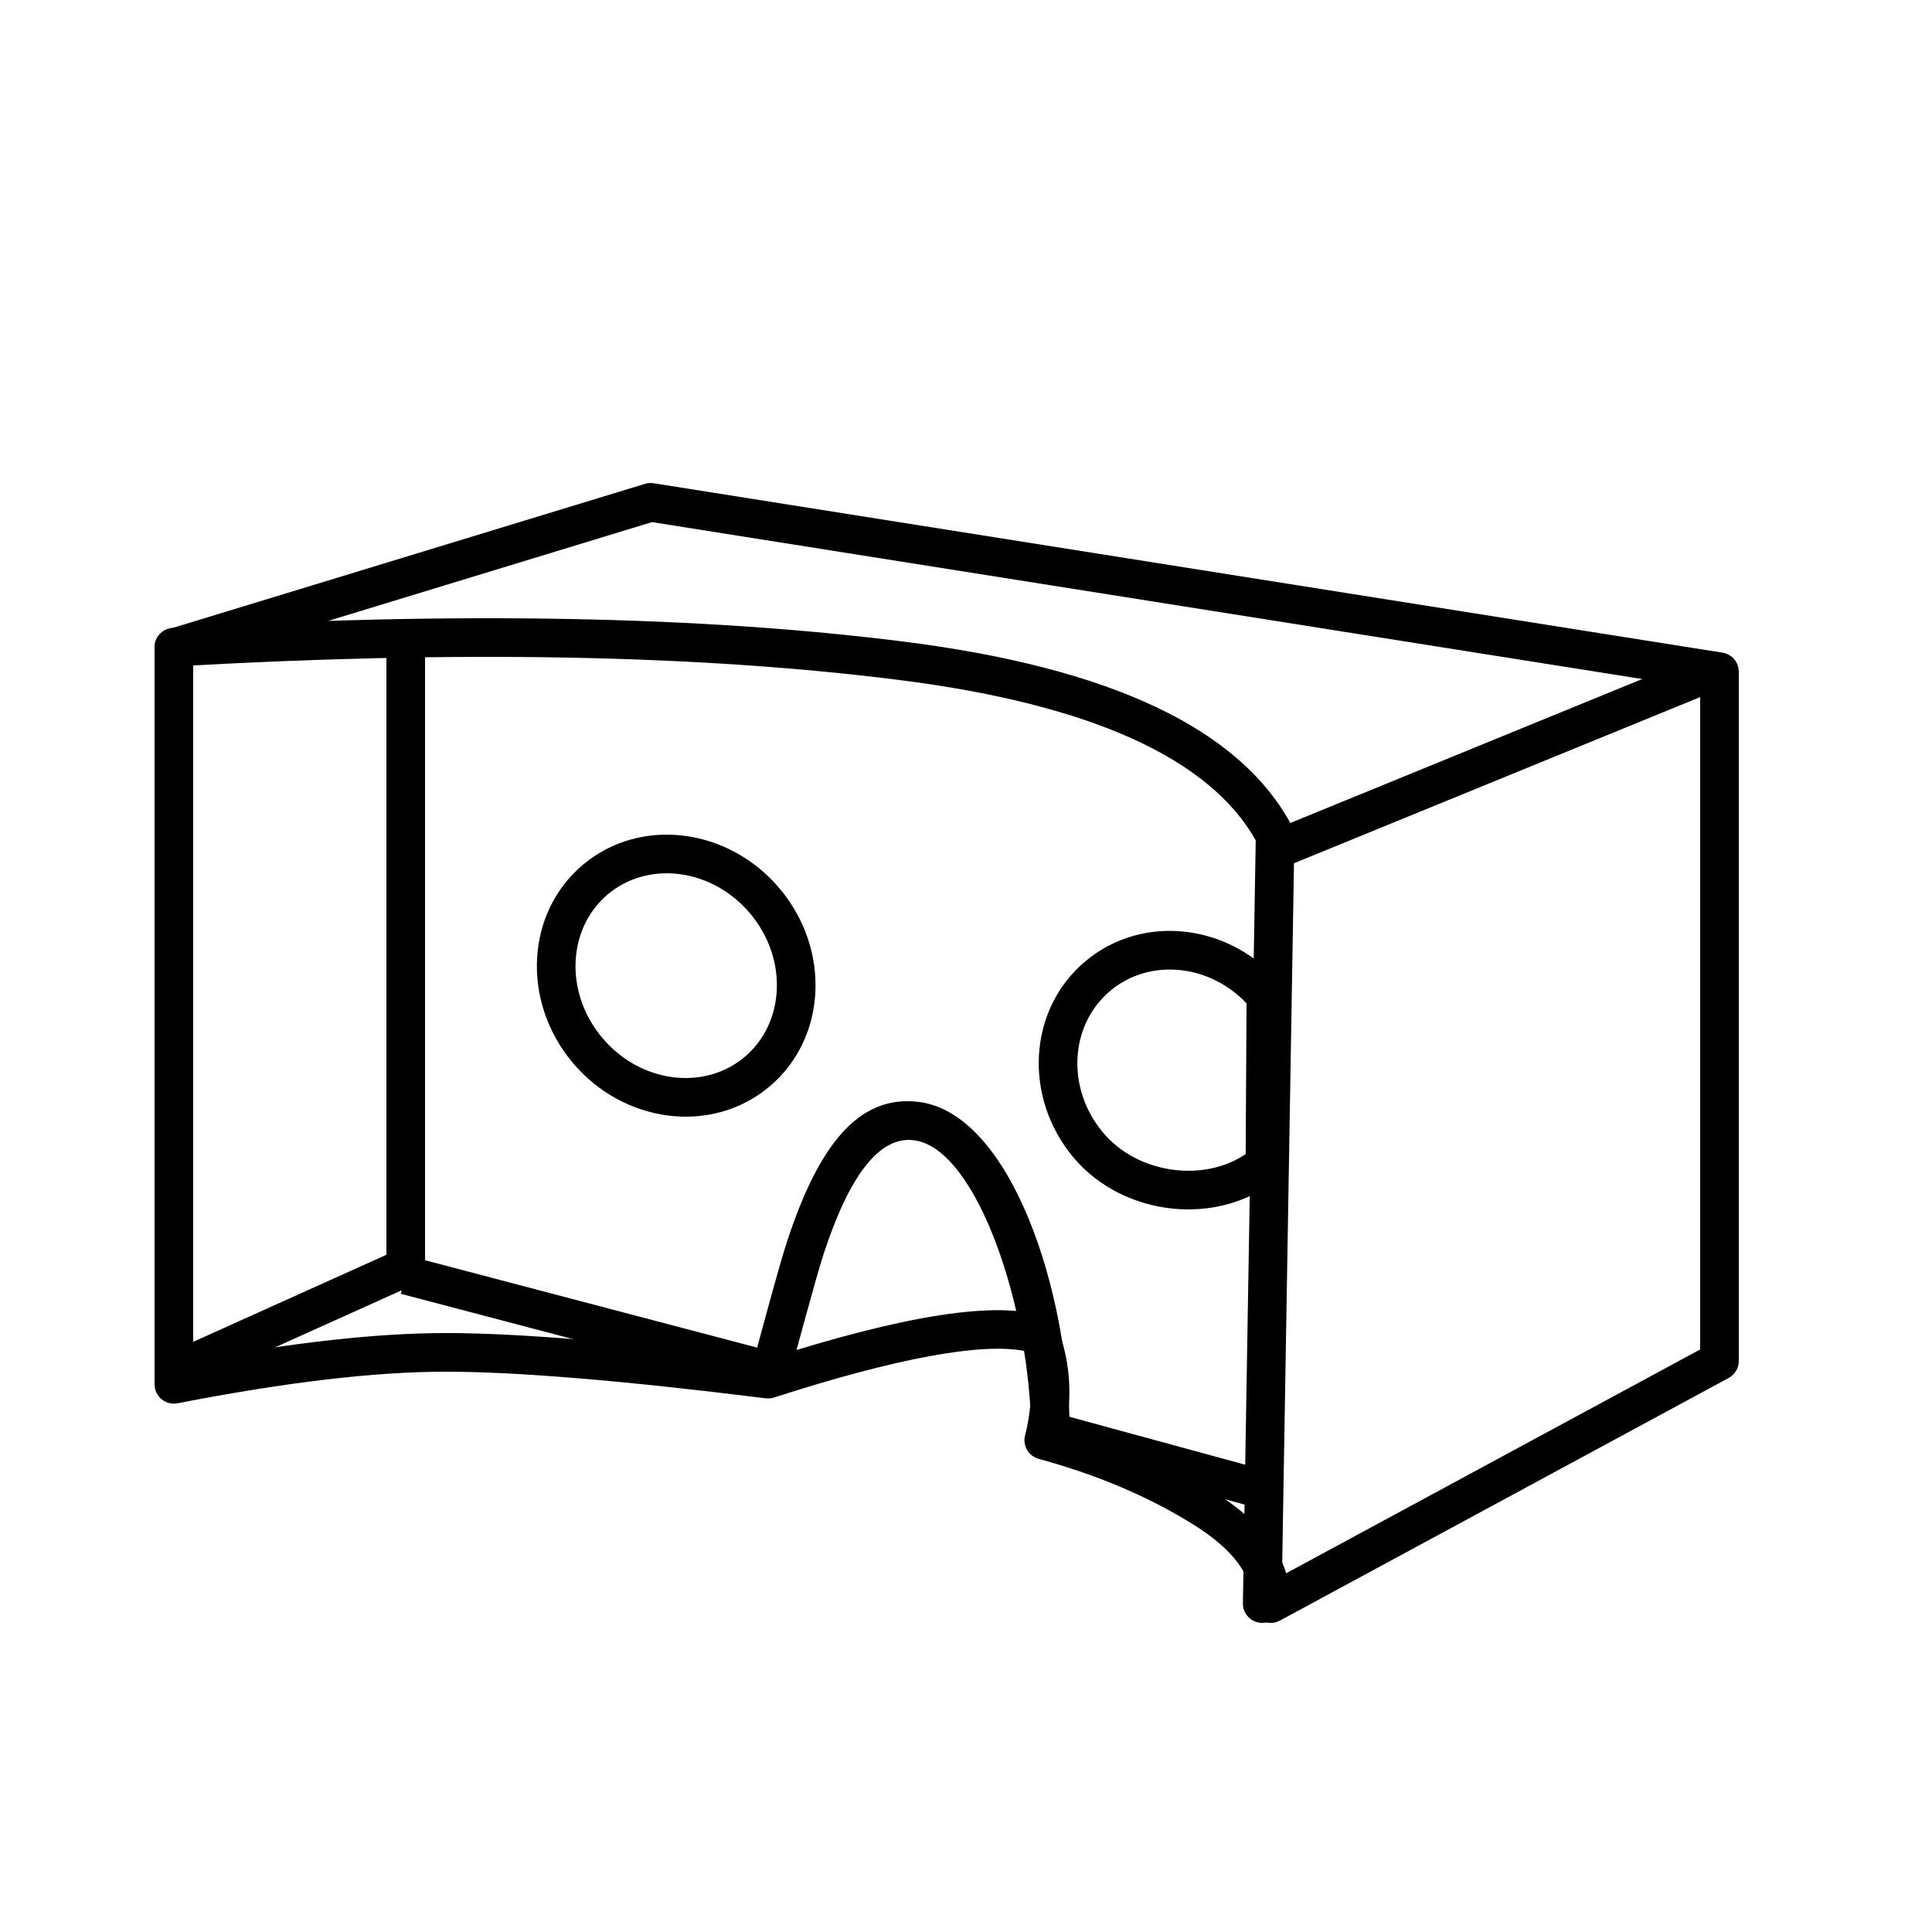 <?xml version="1.0" encoding="UTF-8" standalone="no"?>
<svg
   xmlns:dc="http://purl.org/dc/elements/1.1/"
   xmlns:cc="http://creativecommons.org/ns#"
   xmlns:rdf="http://www.w3.org/1999/02/22-rdf-syntax-ns#"
   xmlns:svg="http://www.w3.org/2000/svg"
   xmlns="http://www.w3.org/2000/svg"
   xmlns:sodipodi="http://sodipodi.sourceforge.net/DTD/sodipodi-0.dtd"
   xmlns:inkscape="http://www.inkscape.org/namespaces/inkscape"
   viewBox="0 0 100 100"
   version="1.1"
   x="0px"
   y="0px"
   id="svg112"
   sodipodi:docname="3.svg"
   width="100"
   height="100"
   inkscape:version="1.0.2 (e86c8708, 2021-01-15)">
  <defs
     id="defs116" />
  <sodipodi:namedview
     pagecolor="#ffffff"
     bordercolor="#666666"
     borderopacity="1"
     objecttolerance="10"
     gridtolerance="10"
     guidetolerance="10"
     inkscape:pageopacity="0"
     inkscape:pageshadow="2"
     inkscape:window-width="1034"
     inkscape:window-height="1079"
     id="namedview114"
     showgrid="false"
     inkscape:zoom="4.032"
     inkscape:cx="38.456434"
     inkscape:cy="58.123607"
     inkscape:window-x="0"
     inkscape:window-y="25"
     inkscape:window-maximized="0"
     inkscape:current-layer="svg112" />
  <title
     id="title82">Google Cardboard 2</title>
  <desc
     id="desc84">Created with Sketch.</desc>
  <g
     stroke="none"
     stroke-width="1"
     fill="none"
     fill-rule="evenodd"
     id="g106">
    <g
       fill="#000000"
       fill-rule="nonzero"
       id="g104">
      <path
         d="M 46.49,35.189 C 36.124,33.885 23.645,33.653 9.058,34.496 8.506,34.528 8.034,34.106 8.002,33.555 7.97,33.004 8.391,32.531 8.942,32.499 23.643,31.65 36.241,31.884 46.74,33.205 c 10.724,1.349 17.464,4.495 20.145,9.573 0.079,0.149 0.118,0.315 0.116,0.484 l -0.669,39.755 c -0.009,0.552 -0.464,0.992 -1.017,0.983 -0.552,-0.009 -0.992,-0.464 -0.983,-1.017 L 64.996,43.492 C 62.604,39.254 56.46,36.444 46.49,35.189 Z"
         id="path86" />
      <polygon
         points="22,33 22,66.241 9.411,71.912 8.589,70.088 20,64.948 20,33 "
         id="polygon88" />
      <polygon
         points="54.263,73.035 65.263,76.035 64.737,77.965 53.737,74.965 "
         id="polygon90" />
      <path
         d="m 35,58 c -3.885,0 -7,-3.375 -7,-7.5 0,-4.125 3.115,-7.5 7,-7.5 3.885,0 7,3.375 7,7.5 0,4.125 -3.115,7.5 -7,7.5 z m 0,-2 c 2.743,0 5,-2.445 5,-5.5 0,-3.055 -2.257,-5.5 -5,-5.5 -2.743,0 -5,2.445 -5,5.5 0,3.055 2.257,5.5 5,5.5 z"
         transform="rotate(-40,35,50.5)"
         id="path92" />
      <path
         d="M 61.847,63 H 61.384 C 57.481,63 54,59.427 54,55.386 54,51.32 57.12,48 61,48 c 3.88,0 7,3.32 7,7.386 v 0.367 z m 4.143,-7.969 C 65.819,52.21 63.637,50 61,50 c -2.747,0 -5,2.398 -5,5.386 0,2.791 2.328,5.329 4.94,5.592 z"
         transform="rotate(-40,61,55.5)"
         id="path94" />
      <polygon
         points="65.621,43.074 87.621,34.074 88.379,35.926 66.379,44.926 "
         id="polygon96" />
      <path
         d="m 23.061,68.998 c 3.735,0 9.263,0.456 16.601,1.366 7.177,-2.299 11.936,-3.06 14.469,-2.211 0.286,0.096 0.513,0.315 0.619,0.597 0.604,1.611 0.752,3.313 0.449,5.089 2.859,0.856 5.406,1.983 7.641,3.381 1.994,1.248 3.26,2.654 3.732,4.212 L 88,69.848 V 35.622 L 33.747,27.024 10,34.269 v 36.175 c 5.182,-0.963 9.534,-1.445 13.061,-1.445 z m 17.004,3.337 c -0.139,0.045 -0.286,0.059 -0.431,0.041 -7.372,-0.919 -12.902,-1.377 -16.574,-1.377 -3.649,0 -8.275,0.544 -13.869,1.635 C 8.574,72.754 8,72.281 8,71.652 V 33.528 C 8,33.088 8.287,32.7 8.708,32.572 L 33.384,25.044 c 0.145,-0.044 0.298,-0.055 0.448,-0.031 l 55.324,8.768 C 89.642,33.858 90,34.276 90,34.768 v 35.675 c 0,0.367 -0.201,0.705 -0.524,0.88 L 66.251,83.88 c -0.682,0.369 -1.506,-0.145 -1.475,-0.919 0.055,-1.38 -0.89,-2.725 -2.998,-4.044 -2.296,-1.438 -4.967,-2.574 -8.016,-3.408 -0.527,-0.144 -0.841,-0.685 -0.705,-1.214 0.399,-1.552 0.391,-3.001 -0.019,-4.366 -2.193,-0.441 -6.571,0.341 -12.973,2.406 z"
         id="path98" />
      <path
         d="m 40.942,70.873 -1.884,-0.67 c 0.114,-0.319 1.189,-4.452 1.684,-5.957 1.601,-4.865 3.634,-7.586 6.782,-7.215 4.79,0.565 7.846,9.838 7.846,17.193 h -2 c 0,-6.365 -2.786,-14.818 -6.08,-15.207 -1.792,-0.211 -3.33,1.849 -4.648,5.854 -0.466,1.416 -1.55,5.58 -1.7,6.003 z"
         id="path100" />
      <polygon
         points="21.254,65.033 40.254,70.033 39.746,71.967 20.746,66.967 "
         id="polygon102" />
    </g>
  </g>
</svg>
